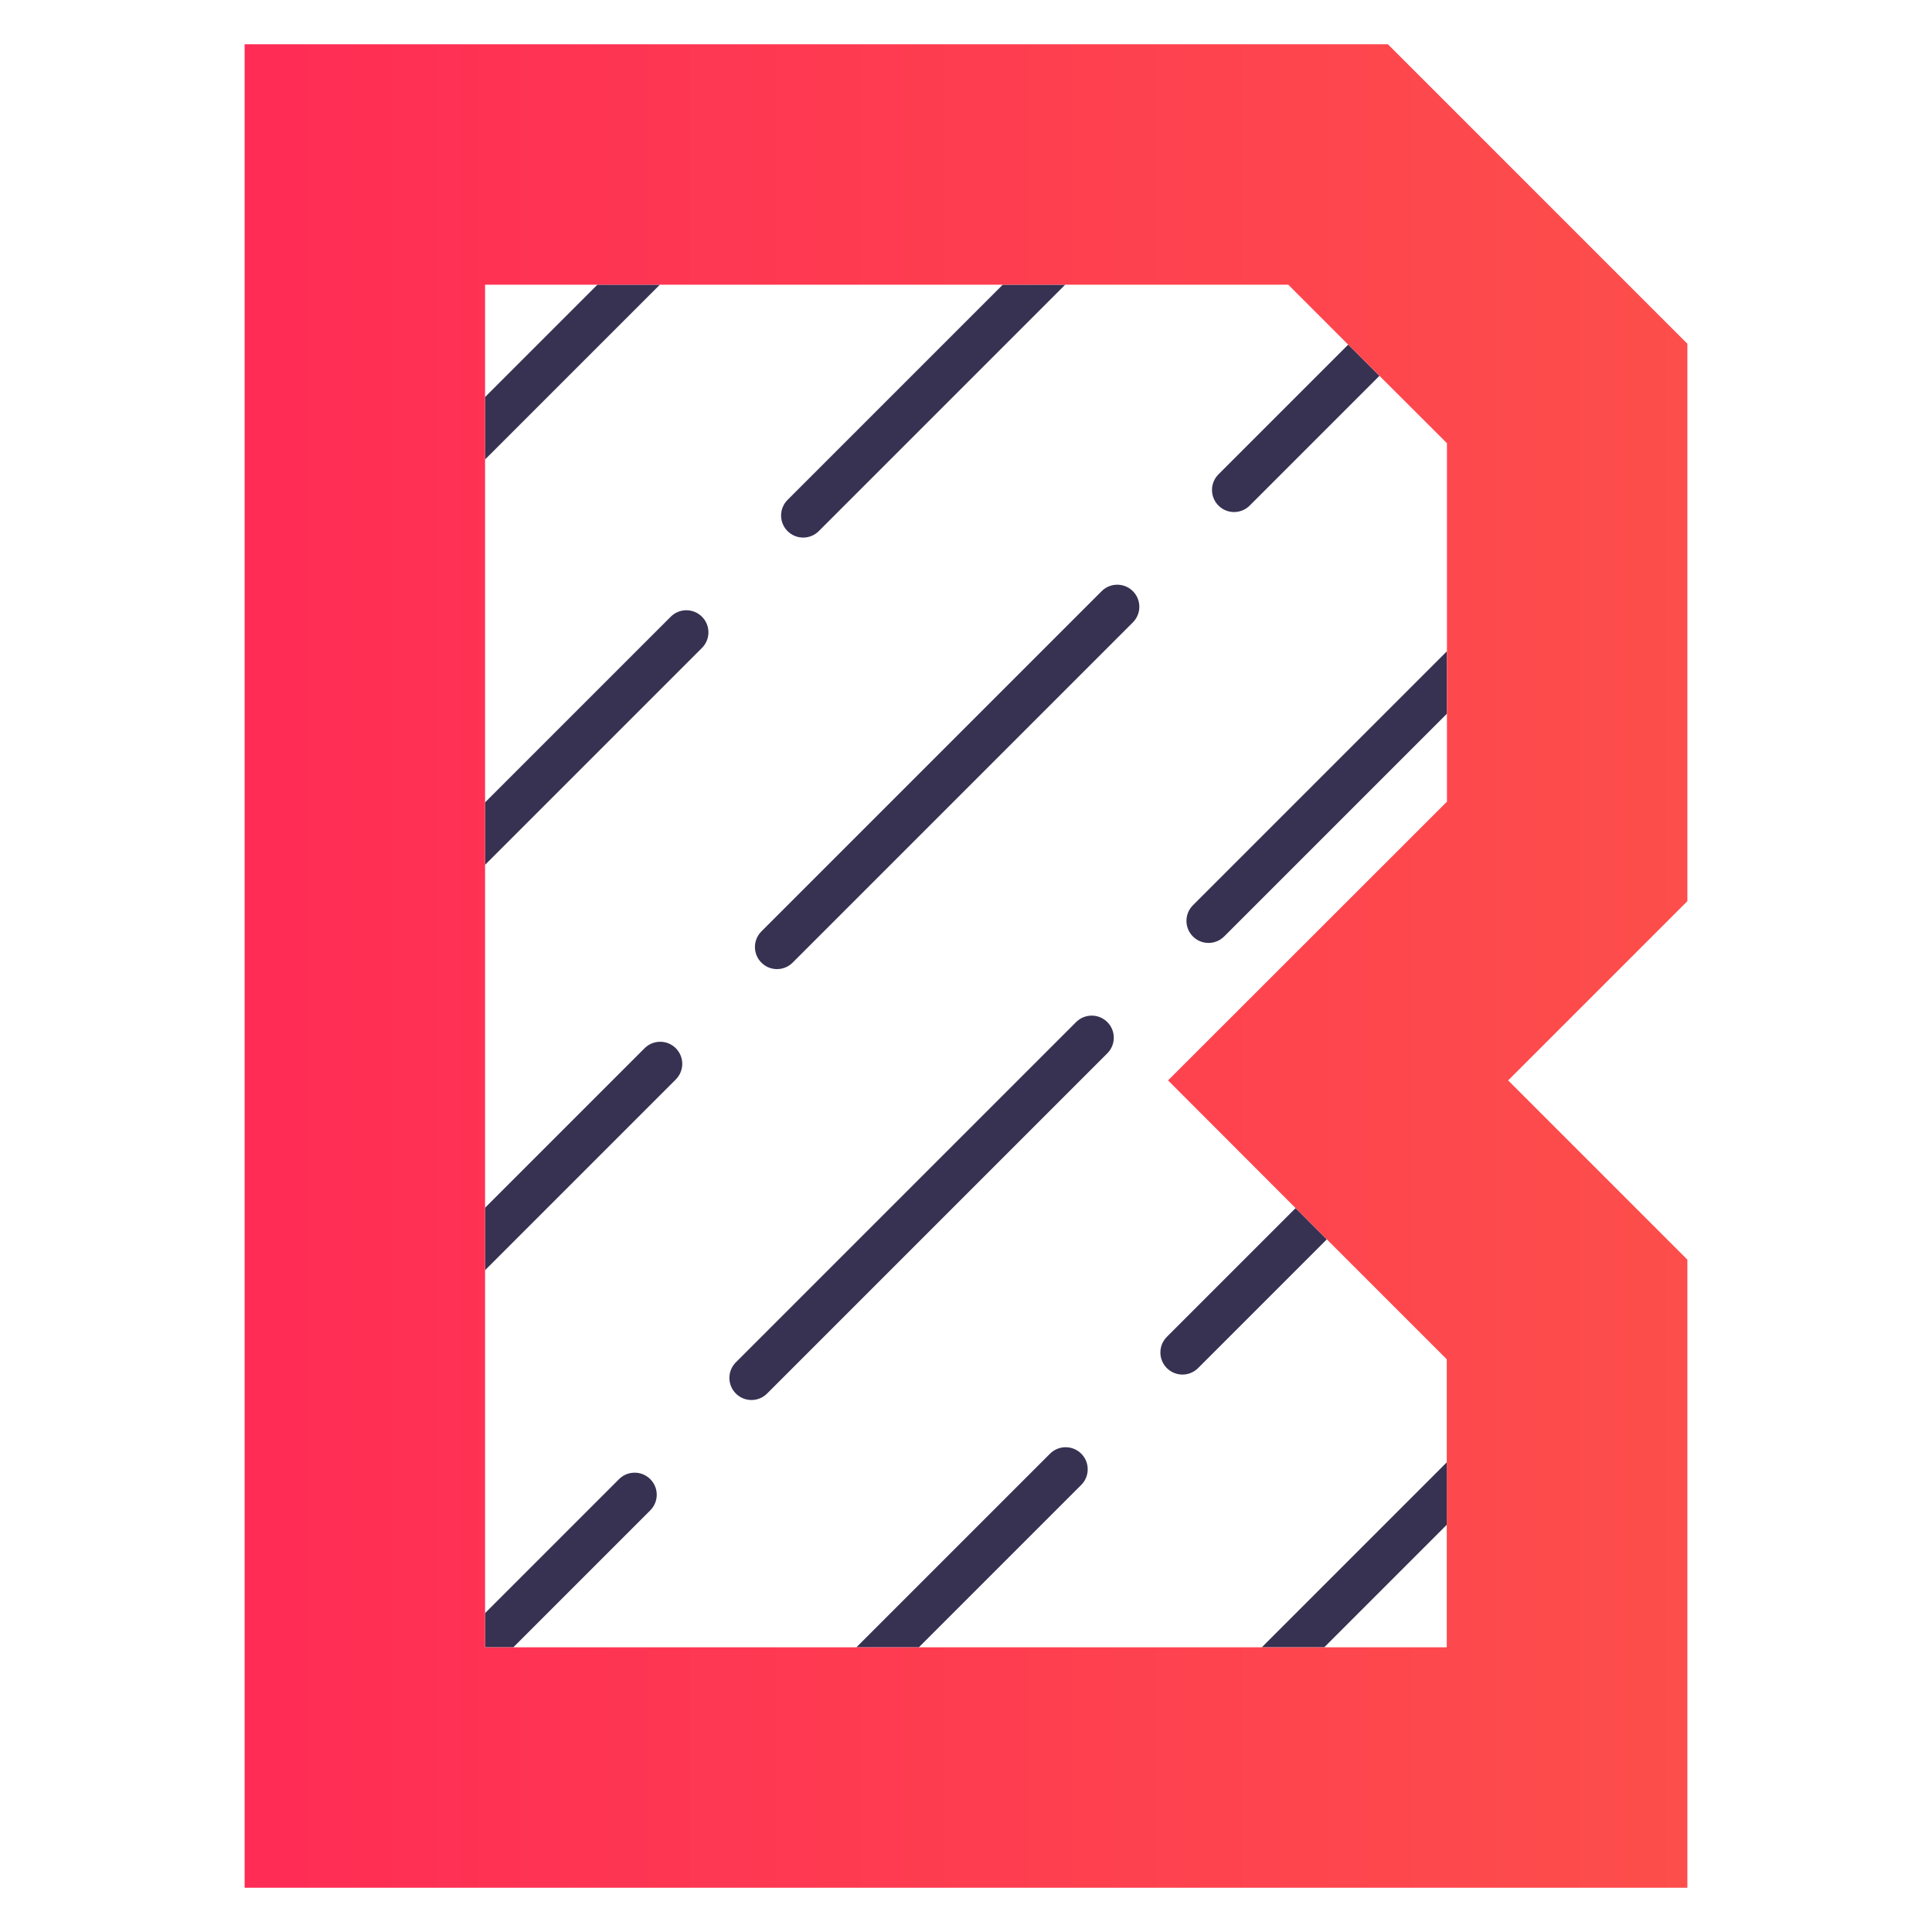 <?xml version="1.0" encoding="utf-8"?>
<svg version="1.1" id="Layer_1" xmlns="http://www.w3.org/2000/svg" xmlns:xlink="http://www.w3.org/1999/xlink" x="0px" y="0px"
	 viewBox="0 0 1080 1080" style="enable-background:new 0 0 1080 1080;" xml:space="preserve">
<style type="text/css">
	.st0{fill:#373152;}
	.st1{fill:url(#SVGID_1_);}
</style>
<g>
	<path class="st0" d="M425.63,538.12L425.63,538.12c-4.82-4.82-4.82-12.63,0-17.45l190.2-190.2c4.82-4.82,12.63-4.82,17.45,0l0,0
		c4.82,4.82,4.82,12.63,0,17.45l-190.2,190.2C438.26,542.94,430.44,542.94,425.63,538.12z M377.78,585.97
		c-4.82-4.82-12.64-4.82-17.45,0l-89.18,89.18v34.9l106.63-106.63c2.4-2.41,3.61-5.57,3.61-8.73
		C381.39,591.54,380.18,588.38,377.78,585.97z M754.95,193.95l-1.3-1.3l-72.52,72.52c-4.82,4.82-4.82,12.63,0,17.45
		c4.81,4.82,12.63,4.82,17.45,0l72.53-72.53L754.95,193.95z M740.35,691.45l-7.9-7.9l-8.2-8.21l-71.98,71.98
		c-4.81,4.82-4.81,12.63,0,17.45h0.01c4.81,4.82,12.63,4.82,17.45,0l71.97-71.97L740.35,691.45z M604.43,812.62L604.43,812.62
		c-4.82-4.82-12.64-4.82-17.46,0L478.74,920.85h34.91l90.78-90.78C609.24,825.25,609.24,817.44,604.43,812.62z M333.95,159.15
		l-62.8,62.8v34.9l97.7-97.7H333.95z M428.8,779L619,588.8c4.82-4.82,4.82-12.63,0-17.45v0c-4.82-4.82-12.63-4.82-17.45,0
		l-190.2,190.2c-4.82,4.82-4.82,12.63,0,17.45h0C416.17,783.82,423.98,783.82,428.8,779z M363.5,826.85
		c-4.82-4.82-12.63-4.82-17.45,0l-74.9,74.9v19.1h15.8l76.55-76.55c2.41-2.41,3.62-5.57,3.62-8.73
		C367.12,832.41,365.91,829.25,363.5,826.85z M666.85,506.05c-4.82,4.81-4.82,12.63,0,17.45c4.82,4.81,12.63,4.81,17.45,0
		l124.55-124.55v-34.9L666.85,506.05z M705.35,920.85h34.9l68.5-68.5v-34.9L705.35,920.85z M392.4,344.75
		c-4.82-4.82-12.63-4.82-17.45,0l-103.8,103.8v34.9L392.4,362.2c2.41-2.41,3.62-5.57,3.62-8.73S394.81,347.15,392.4,344.75z
		 M560.55,159.15l-120.3,120.3c-4.82,4.81-4.82,12.63,0,17.45c4.82,4.81,12.63,4.81,17.45,0l137.75-137.75H560.55z"/>
	
		<linearGradient id="SVGID_1_" gradientUnits="userSpaceOnUse" x1="110.575" y1="529.158" x2="917.075" y2="529.158" gradientTransform="matrix(1 0 0 1 26.175 10.842)">
		<stop  offset="0" style="stop-color:#FF2C55"/>
		<stop  offset="1" style="stop-color:#FD4E4B"/>
	</linearGradient>
	<path class="st1" d="M915.55,164.45L915.55,164.45l-48.1-48.1l-7.9-7.9l-56-56l0,0l-27.7-27.7h-639.1v1030.5h806.5v-351.1
		l-59.7-59.7l-40.5-40.5l100.2-100.2v-311.6L915.55,164.45z M808.85,448.15l-155.9,155.8l79.5,79.6l7.9,7.9l48.1,48.1l0,0l20.3,20.3
		v161h-537.6v-761.7h449l34.8,34.8l53.9,53.8L808.85,448.15L808.85,448.15z"/>
</g>
</svg>
